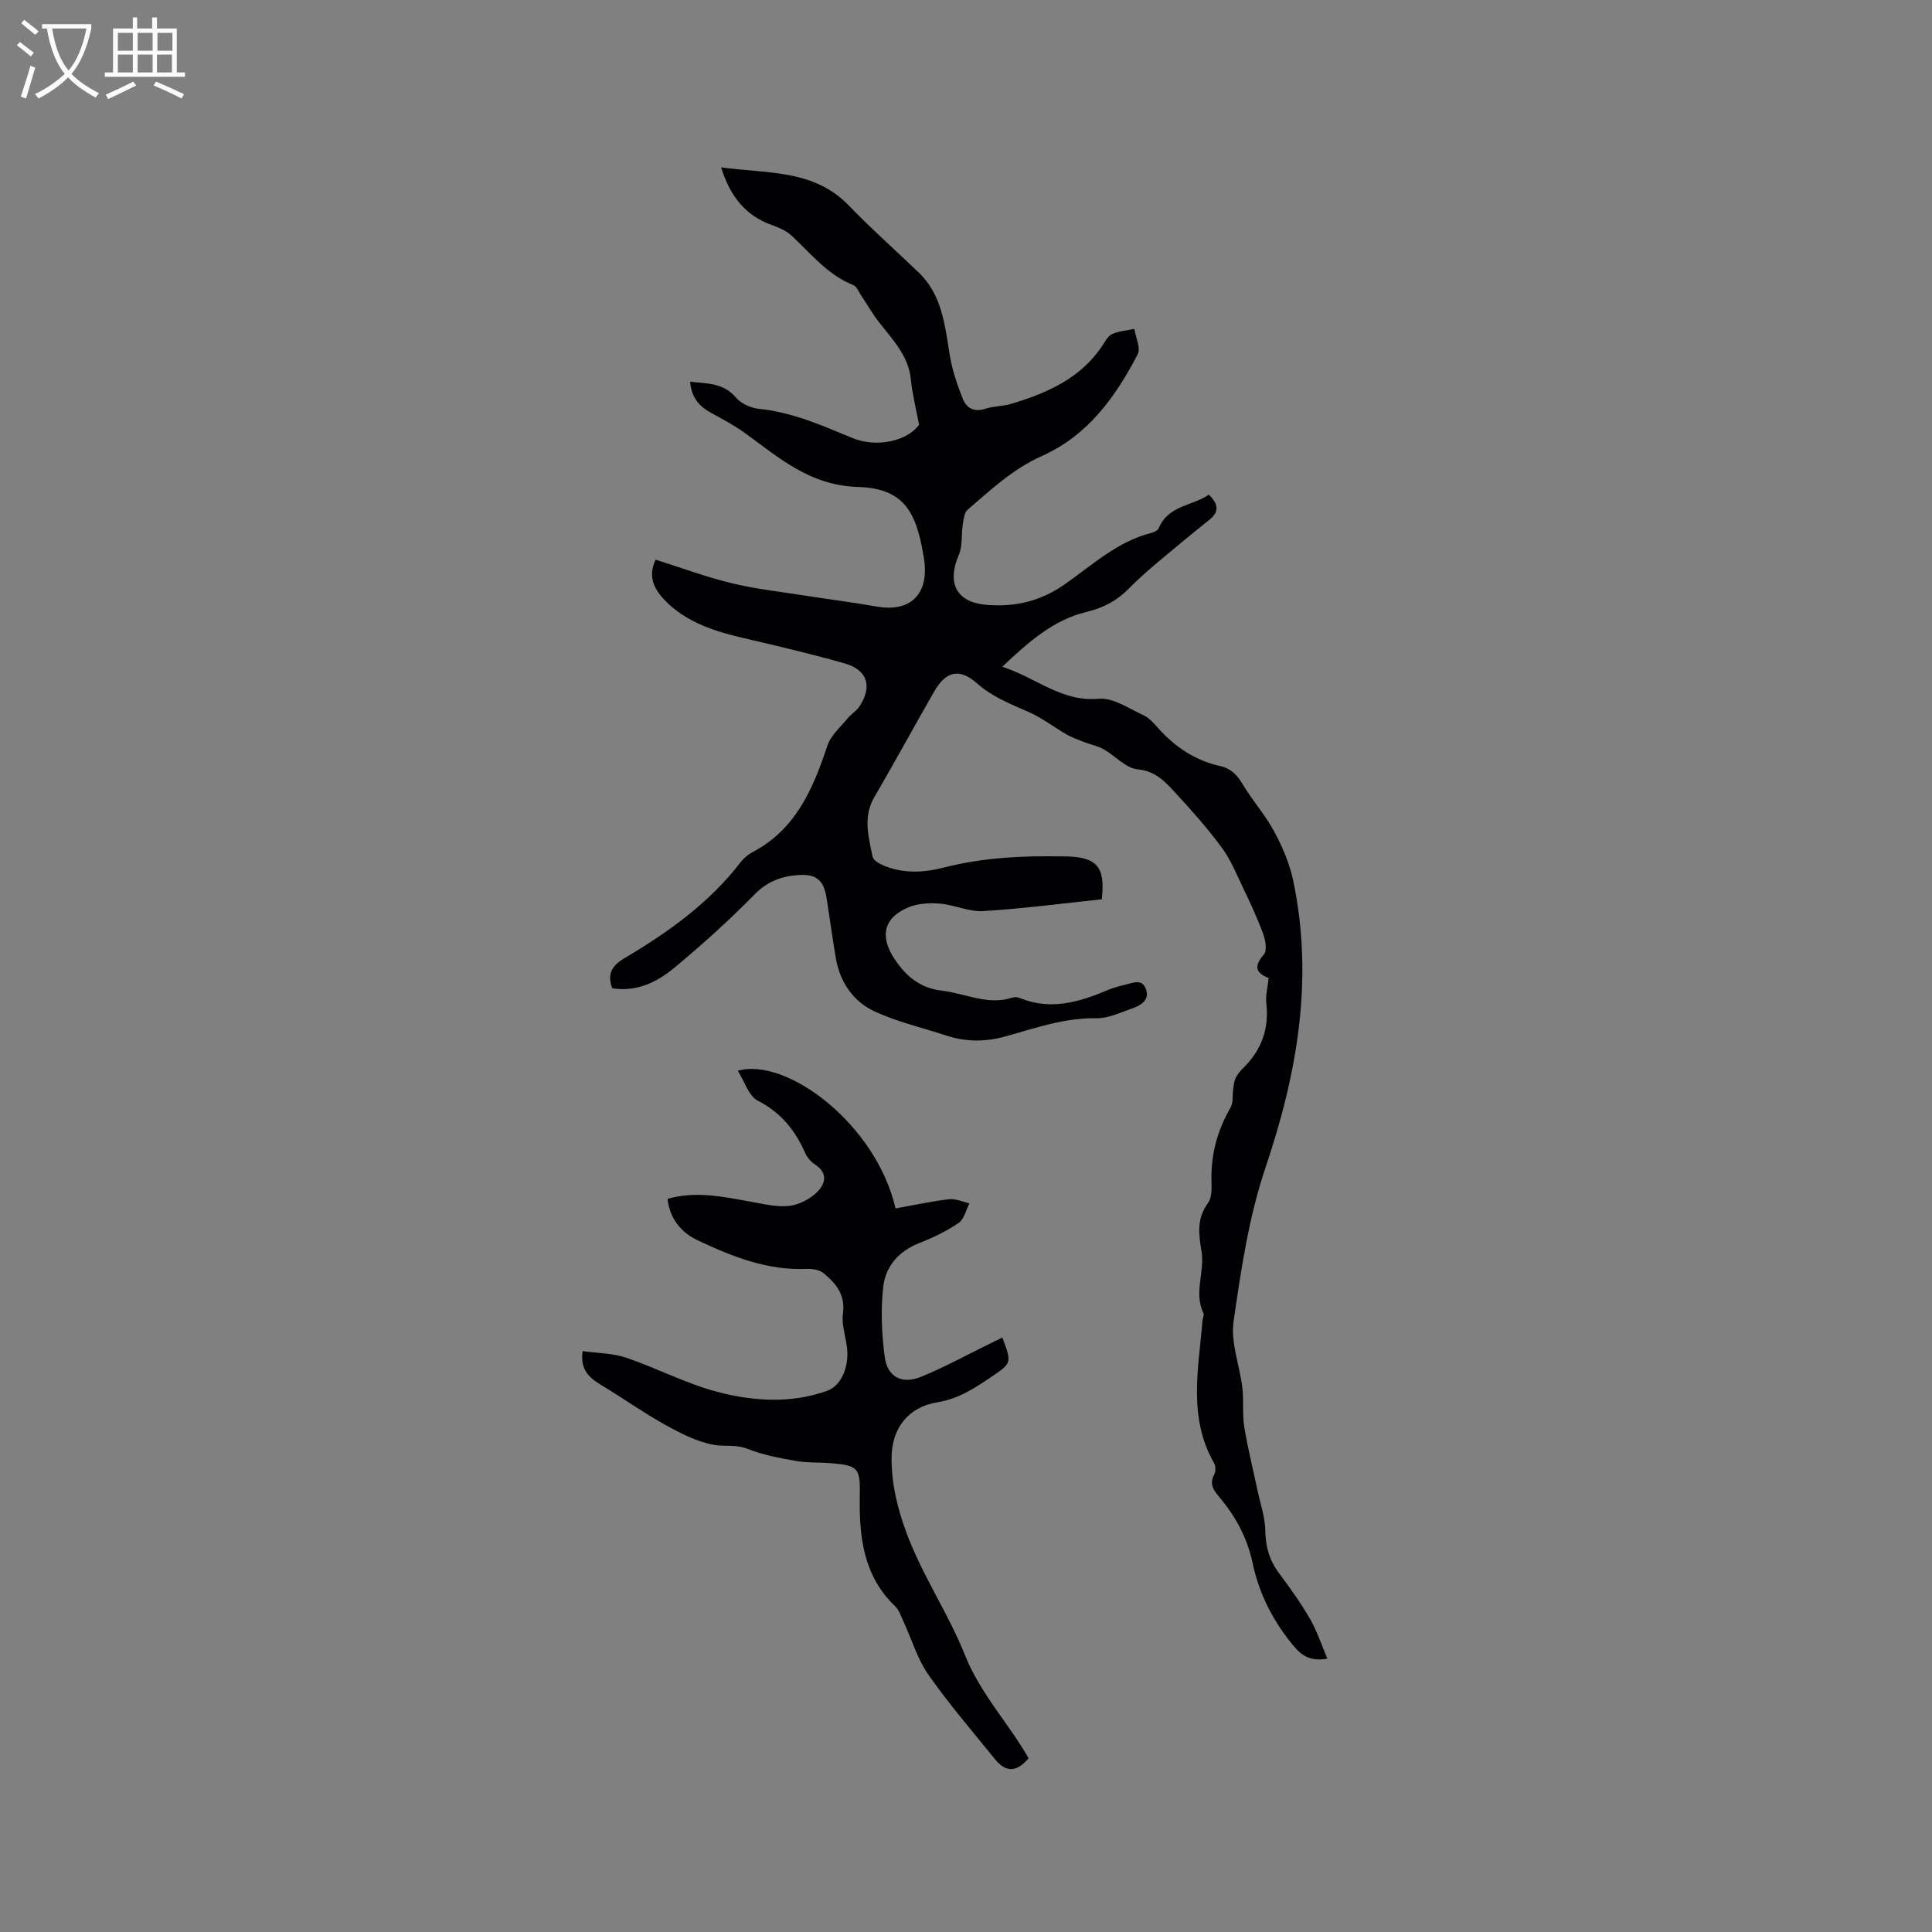 <svg enable-background="new 0 0 400 400" viewBox="0 0 400 400" xmlns="http://www.w3.org/2000/svg"><rect x="0" y="0" width="400" height="400" fill="#808080" stroke="none"/><path d="m135.73 115.87c5.24 1.65 10.39 3.57 15.69 4.86 4.91 1.2 9.98 1.75 14.98 2.54 5.02.79 10.06 1.42 15.06 2.3 6.81 1.21 10.68-2.28 9.95-9.16-.06-.53-.16-1.05-.25-1.57-1.53-9.28-4.37-13.73-13.52-14.02-10.12-.32-16.42-6.14-23.6-11.3-2.14-1.53-4.5-2.77-6.82-4.04-2.5-1.36-4.09-3.27-4.34-6.45 3.48.4 6.87.19 9.49 3.28 1.05 1.24 3.05 2.16 4.71 2.33 6.88.68 13.05 3.41 19.31 6.01 5.23 2.17 11.53.6 13.89-2.72-.64-3.45-1.41-6.36-1.69-9.31-.47-4.92-3.68-8.17-6.47-11.74-1.41-1.79-2.54-3.8-3.82-5.7-.51-.76-.92-1.87-1.64-2.16-5.34-2.12-8.77-6.53-12.79-10.25-1.1-1.01-2.63-1.66-4.07-2.18-5.54-1.99-8.65-6.01-10.5-11.94 9.56 1.32 19.16.35 26.45 7.91 4.62 4.8 9.63 9.22 14.44 13.84 4.89 4.69 5.44 10.99 6.46 17.18.51 3.08 1.54 6.12 2.7 9.03.76 1.92 2.39 2.77 4.68 2.01 1.69-.55 3.59-.48 5.3-1 7.43-2.24 14.4-5.25 18.91-12.08.58-.88 1.16-2 2.02-2.38 1.41-.63 3.06-.74 4.6-1.06.27 1.77 1.36 3.95.69 5.24-4.59 8.86-10.36 16.85-19.84 21.07-5.95 2.65-10.57 6.99-15.37 11.12-.69.59-.84 1.95-1 2.99-.33 2.12-.01 4.47-.82 6.35-2.58 6-.41 9.89 5.85 10.37 5.86.45 11.09-.77 16.13-4.3 5.65-3.96 10.87-8.85 17.88-10.61.57-.14 1.33-.52 1.53-.99 1.97-4.73 6.98-4.58 10.37-6.93 1.93 1.9 2.25 3.5.12 5.2-3.62 2.89-7.19 5.83-10.73 8.82-2.01 1.7-4 3.44-5.84 5.32-2.5 2.56-5.26 4.07-8.91 4.95-6.71 1.61-11.89 6.1-17.41 11.34 7.09 2.29 12.27 7.33 19.97 6.63 2.97-.27 6.25 2.03 9.27 3.41 1.2.55 2.17 1.7 3.08 2.72 3.49 3.89 7.65 6.66 12.78 7.8 2.24.5 3.54 1.84 4.69 3.8 1.99 3.35 4.66 6.3 6.49 9.72 1.72 3.2 3.22 6.68 3.96 10.22 4.26 20.34.86 39.85-5.72 59.32-3.46 10.24-5.09 21.19-6.63 31.94-.63 4.4 1.27 9.13 1.82 13.73.32 2.67-.04 5.44.39 8.09.72 4.44 1.83 8.81 2.76 13.22.58 2.76 1.56 5.52 1.6 8.29.05 3.34.86 6.14 2.85 8.8 2.29 3.05 4.51 6.17 6.42 9.47 1.44 2.5 2.34 5.31 3.58 8.21-3.35.58-5.18-.48-6.89-2.51-4.26-5.06-7.24-10.86-8.57-17.19-1.14-5.43-3.61-9.85-7.05-13.93-1.16-1.37-1.93-2.66-.91-4.52.33-.61.31-1.74-.04-2.35-5.43-9.46-3.21-19.52-2.4-29.48.04-.53.38-1.16.19-1.56-2.03-4.23.32-8.58-.39-12.81-.59-3.48-1.02-6.79 1.33-9.97.78-1.05.79-2.85.74-4.3-.19-5.56 1.15-10.66 3.94-15.48.6-1.03.36-2.54.55-3.82.12-.78.18-1.62.52-2.32.36-.75.93-1.43 1.53-2.02 3.8-3.71 5.41-8.14 4.81-13.46-.18-1.63.29-3.34.48-5.2-2.75-1.06-3.07-2.49-.98-4.89.69-.79.33-2.94-.15-4.24-1.15-3.15-2.57-6.21-4.02-9.23-1.41-2.94-2.65-6.06-4.56-8.65-3.01-4.08-6.42-7.9-9.87-11.63-2.02-2.18-3.98-4.24-7.57-4.57-2.43-.23-4.61-2.8-7-4.15-1.23-.69-2.7-.97-4.04-1.49-1.24-.48-2.51-.93-3.66-1.59-2.63-1.51-5.07-3.43-7.82-4.63-3.78-1.66-7.52-3.12-10.72-5.94-3.65-3.22-6.43-2.54-8.88 1.73-4.17 7.25-8.15 14.61-12.37 21.83-2.4 4.11-1.19 8.21-.36 12.32.14.69 1.21 1.36 2 1.71 4.17 1.87 8.53 1.63 12.78.54 8.1-2.07 16.31-2.46 24.59-2.3h.64c6.46.14 8.2 2.15 7.44 8.88-8.12.85-16.3 1.94-24.51 2.44-2.96.18-5.99-1.29-9.03-1.55-2.12-.18-4.49-.04-6.43.75-5.21 2.13-6.05 6.04-2.93 10.73 2.4 3.61 5.31 6.02 9.82 6.55 4.87.57 9.52 3.12 14.63 1.42.46-.15 1.1-.06 1.57.13 6.3 2.56 12.19.82 18.03-1.64 1.16-.49 2.4-.85 3.63-1.13 1.57-.35 3.55-1.37 4.36.89.8 2.22-.95 3.33-2.71 3.95-2.48.87-5.06 2.13-7.58 2.09-6.53-.11-12.52 2-18.6 3.71-4.26 1.2-8.32 1.23-12.47-.14-4.93-1.62-10.05-2.8-14.74-4.95-4.49-2.06-7.24-6.06-8.1-11.07-.72-4.17-1.26-8.38-1.94-12.56-.57-3.53-2.07-4.85-5.59-4.65-3.54.19-6.56 1.24-9.28 4.01-5.25 5.36-10.87 10.41-16.64 15.21-3.59 2.99-7.83 5.03-12.84 4.23-1.15-3.02.02-4.75 2.56-6.25 9.07-5.36 17.57-11.44 24.08-19.93.63-.81 1.51-1.53 2.42-2.01 8.96-4.72 12.52-13.12 15.5-22.08.72-2.15 2.77-3.88 4.28-5.74.66-.81 1.67-1.36 2.25-2.21 2.82-4.18 1.83-7.66-2.95-9.03-6.91-1.98-13.93-3.61-20.93-5.25-5.63-1.31-11.07-2.99-15.46-6.97-2.63-2.49-4.66-5.23-2.78-9.27z" fill="#010103"/><path d="m212.96 364.03c-2.48 2.89-4.68 3.01-6.97.18-4.67-5.77-9.52-11.41-13.78-17.48-2.26-3.23-3.41-7.24-5.1-10.88-.53-1.14-.93-2.48-1.8-3.31-6.57-6.29-7.45-14.39-7.3-22.76.11-5.78-.23-6.38-5.96-6.84-2.43-.2-4.91-.05-7.29-.47-3.39-.6-6.84-1.25-10.01-2.51-2.4-.95-4.73-.42-6.94-.82-3.54-.63-6.97-2.42-10.18-4.2-4.51-2.51-8.73-5.52-13.15-8.18-2.52-1.52-4.43-3.23-3.85-7.03 3.07.44 6.21.42 9.02 1.37 6.4 2.17 12.48 5.41 18.98 7.1 7.37 1.92 15.09 2.41 22.53-.21 3.2-1.13 4.79-5.36 4.14-9.47-.34-2.19-1.07-4.45-.78-6.56.54-3.86-1.44-6.26-4.01-8.36-.85-.7-2.32-.94-3.49-.89-8.12.36-15.39-2.53-22.5-5.88-3.5-1.65-5.83-4.47-6.32-8.62 5.91-1.7 11.61-.42 17.34.61 2.59.46 5.28 1.13 7.84.85 2.01-.22 4.24-1.37 5.72-2.79 1.74-1.68 2.46-3.99-.4-5.81-.85-.54-1.61-1.48-2.02-2.41-2.08-4.69-5.01-8.33-9.78-10.77-1.89-.97-2.73-3.97-4.15-6.2 10.11-2.88 28.65 11.06 32.66 28.5 3.66-.65 7.35-1.46 11.08-1.9 1.36-.16 2.82.54 4.23.85-.73 1.39-1.11 3.29-2.25 4.06-2.52 1.71-5.33 3.07-8.18 4.18-4.3 1.68-6.98 4.89-7.44 9.14-.52 4.76-.31 9.7.33 14.46.56 4.13 3.57 5.68 7.52 4.07 4.79-1.95 9.35-4.47 14-6.74.94-.46 1.88-.92 2.83-1.39 1.97 5.3 1.96 5.28-2.36 8.2-3.42 2.31-6.76 4.51-11.06 5.2-6.07.97-9.53 5.41-9.52 11.6.01 5.28 1.15 10.19 3.04 15.31 3.29 8.93 8.7 16.76 12.13 25.38 3.24 8.12 9.05 14.14 13.2 21.42z" fill="#010103"/><g fill="#fcfbfa"><path d="m6.4 11.7c-1-.8-1.9-1.6-2.9-2.3l.6-.7c.9.7 1.9 1.4 2.9 2.2zm-2.1 8.3c.7-2.1 1.4-4.2 2-6.4.2.1.6.3 1 .4-.7 2.3-1.3 4.4-1.9 6.4zm3-12.8c-1.1-.9-2.1-1.7-2.9-2.4l.6-.7c1 .8 2 1.5 3 2.4zm1.4-1.3v-.9h10.2v.9c-.9 4.2-2.3 7.3-4.1 9.4 1.3 1.4 3.2 2.7 5.7 4-.2.2-.4.5-.7.9-2.5-1.4-4.4-2.7-5.7-4.2-1.4 1.5-3.5 3-6.1 4.4 0 0 0 0-.1-.1-.3-.4-.5-.7-.7-.8 2.7-1.3 4.7-2.8 6.2-4.2-1.8-2.2-3-5.3-3.7-9.4zm9.2 0h-7.1c.6 3.8 1.7 6.7 3.4 8.7 1.7-2 2.9-4.8 3.7-8.7z"/><path d="m31.6 3.6h.9v2.3h4.1v9.1h1.7v.9h-16.6v-.9h1.7v-9.1h4.1v-2.3h.9v2.3h3.1v-2.3zm-4 13.3.6.8c-1.9.9-3.8 1.9-5.8 2.8-.2-.3-.3-.6-.5-.9 2-.9 3.9-1.8 5.7-2.7zm-3.2-10.1v3.7h3.1v-3.7zm0 4.5v3.7h3.1v-3.7zm4.1-4.5v3.7h3.1v-3.7zm0 4.5v3.7h3.1v-3.7zm9.1 9.1c-2.1-1.1-4.1-2-5.8-2.7l.5-.8c2.2.9 4.1 1.8 5.8 2.6zm-1.9-13.6h-3.1v3.7h3.1zm-3.2 4.5v3.7h3.1v-3.7z"/></g></svg>